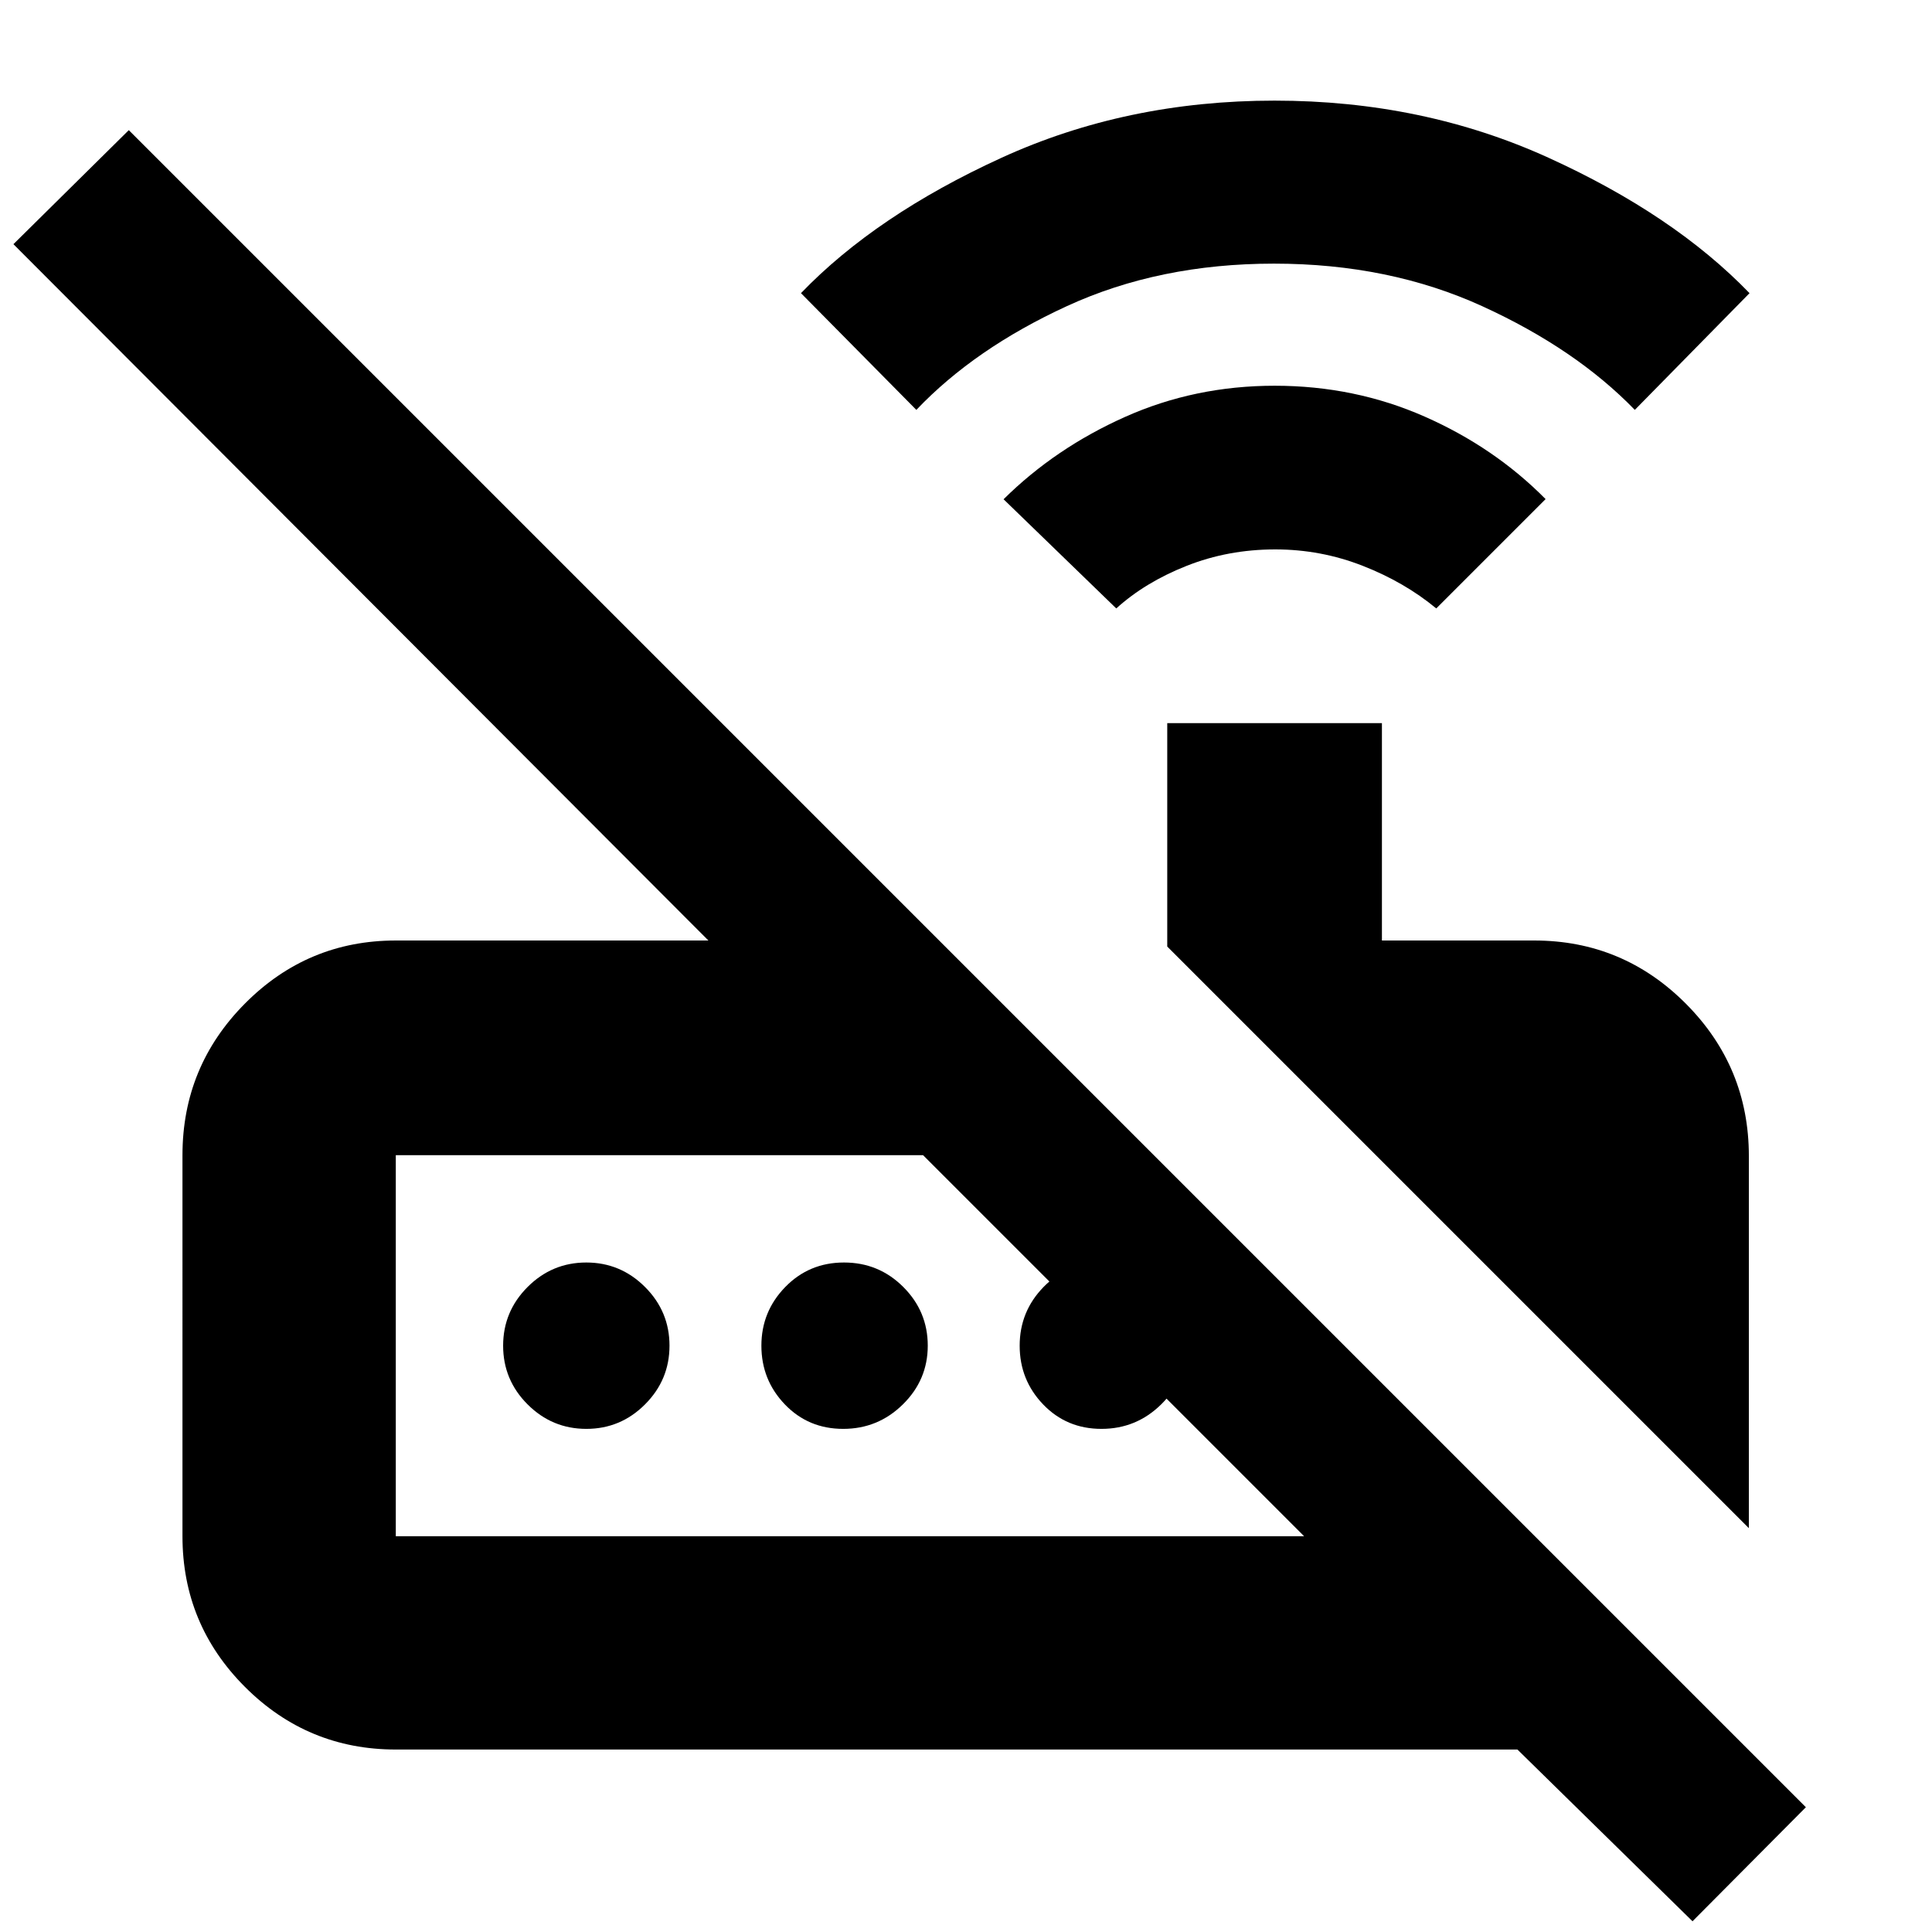 <svg xmlns="http://www.w3.org/2000/svg" height="40" viewBox="0 -960 960 960" width="40"><path d="m554.67-657.67-56-54.25q25.66-25.41 60.34-40.91 34.67-15.5 74.38-15.5 39.7 0 74.44 15.3Q742.58-737.72 768-712l-54.33 54.33q-15.67-13-36.5-21.16-20.84-8.17-43.5-8.17-23.42 0-44.04 8.17-20.63 8.16-34.96 21.16Zm-99.34-98.66-57.33-58q37.23-38.68 99.45-67.18Q559.67-910 633.33-910q73.67 0 136 28.33 62.34 28.34 100 67.34l-57 58q-29.3-30.25-75.67-51.46Q690.3-829 633.01-829q-56.95 0-102.79 21.07-45.85 21.07-74.89 51.6ZM869-200.67l-289-289v-111h106.67v108h75.66q44.1 0 75.39 31.42Q869-429.83 869-385.53v184.86Zm-672.33 4H648L458.67-386h-262v189.33ZM841-5.33l-87-85.34H196.67q-43.83 0-74.92-31.08-31.08-31.09-31.08-74.92V-386q0-44.1 31.08-75.38 31.09-31.29 74.92-31.29H352l-345.33-346L64-895.33 897.33-62 841-5.33ZM291.35-250q-17.02 0-29.18-12.15Q250-274.31 250-291.32t12.15-29.18q12.16-12.17 29.17-12.17t29.18 12.16q12.17 12.15 12.17 29.16 0 17.02-12.16 29.18Q308.36-250 291.35-250Zm127.63 0q-17.31 0-28.98-12.15-11.67-12.16-11.67-29.17t11.87-29.18q11.86-12.17 29.17-12.17 17.31 0 29.47 12.16Q461-308.36 461-291.35q0 17.02-12.36 29.18Q436.29-250 418.98-250Zm128.33 0q-17.31 0-28.98-12.15-11.66-12.16-11.66-29.17t11.86-29.18q11.87-12.17 29.18-12.17 17.31 0 29.47 12.16 12.15 12.15 12.15 29.16 0 17.02-12.35 29.18Q564.62-250 547.31-250Zm-350.64 53.33V-386v189.33Z"/></svg>